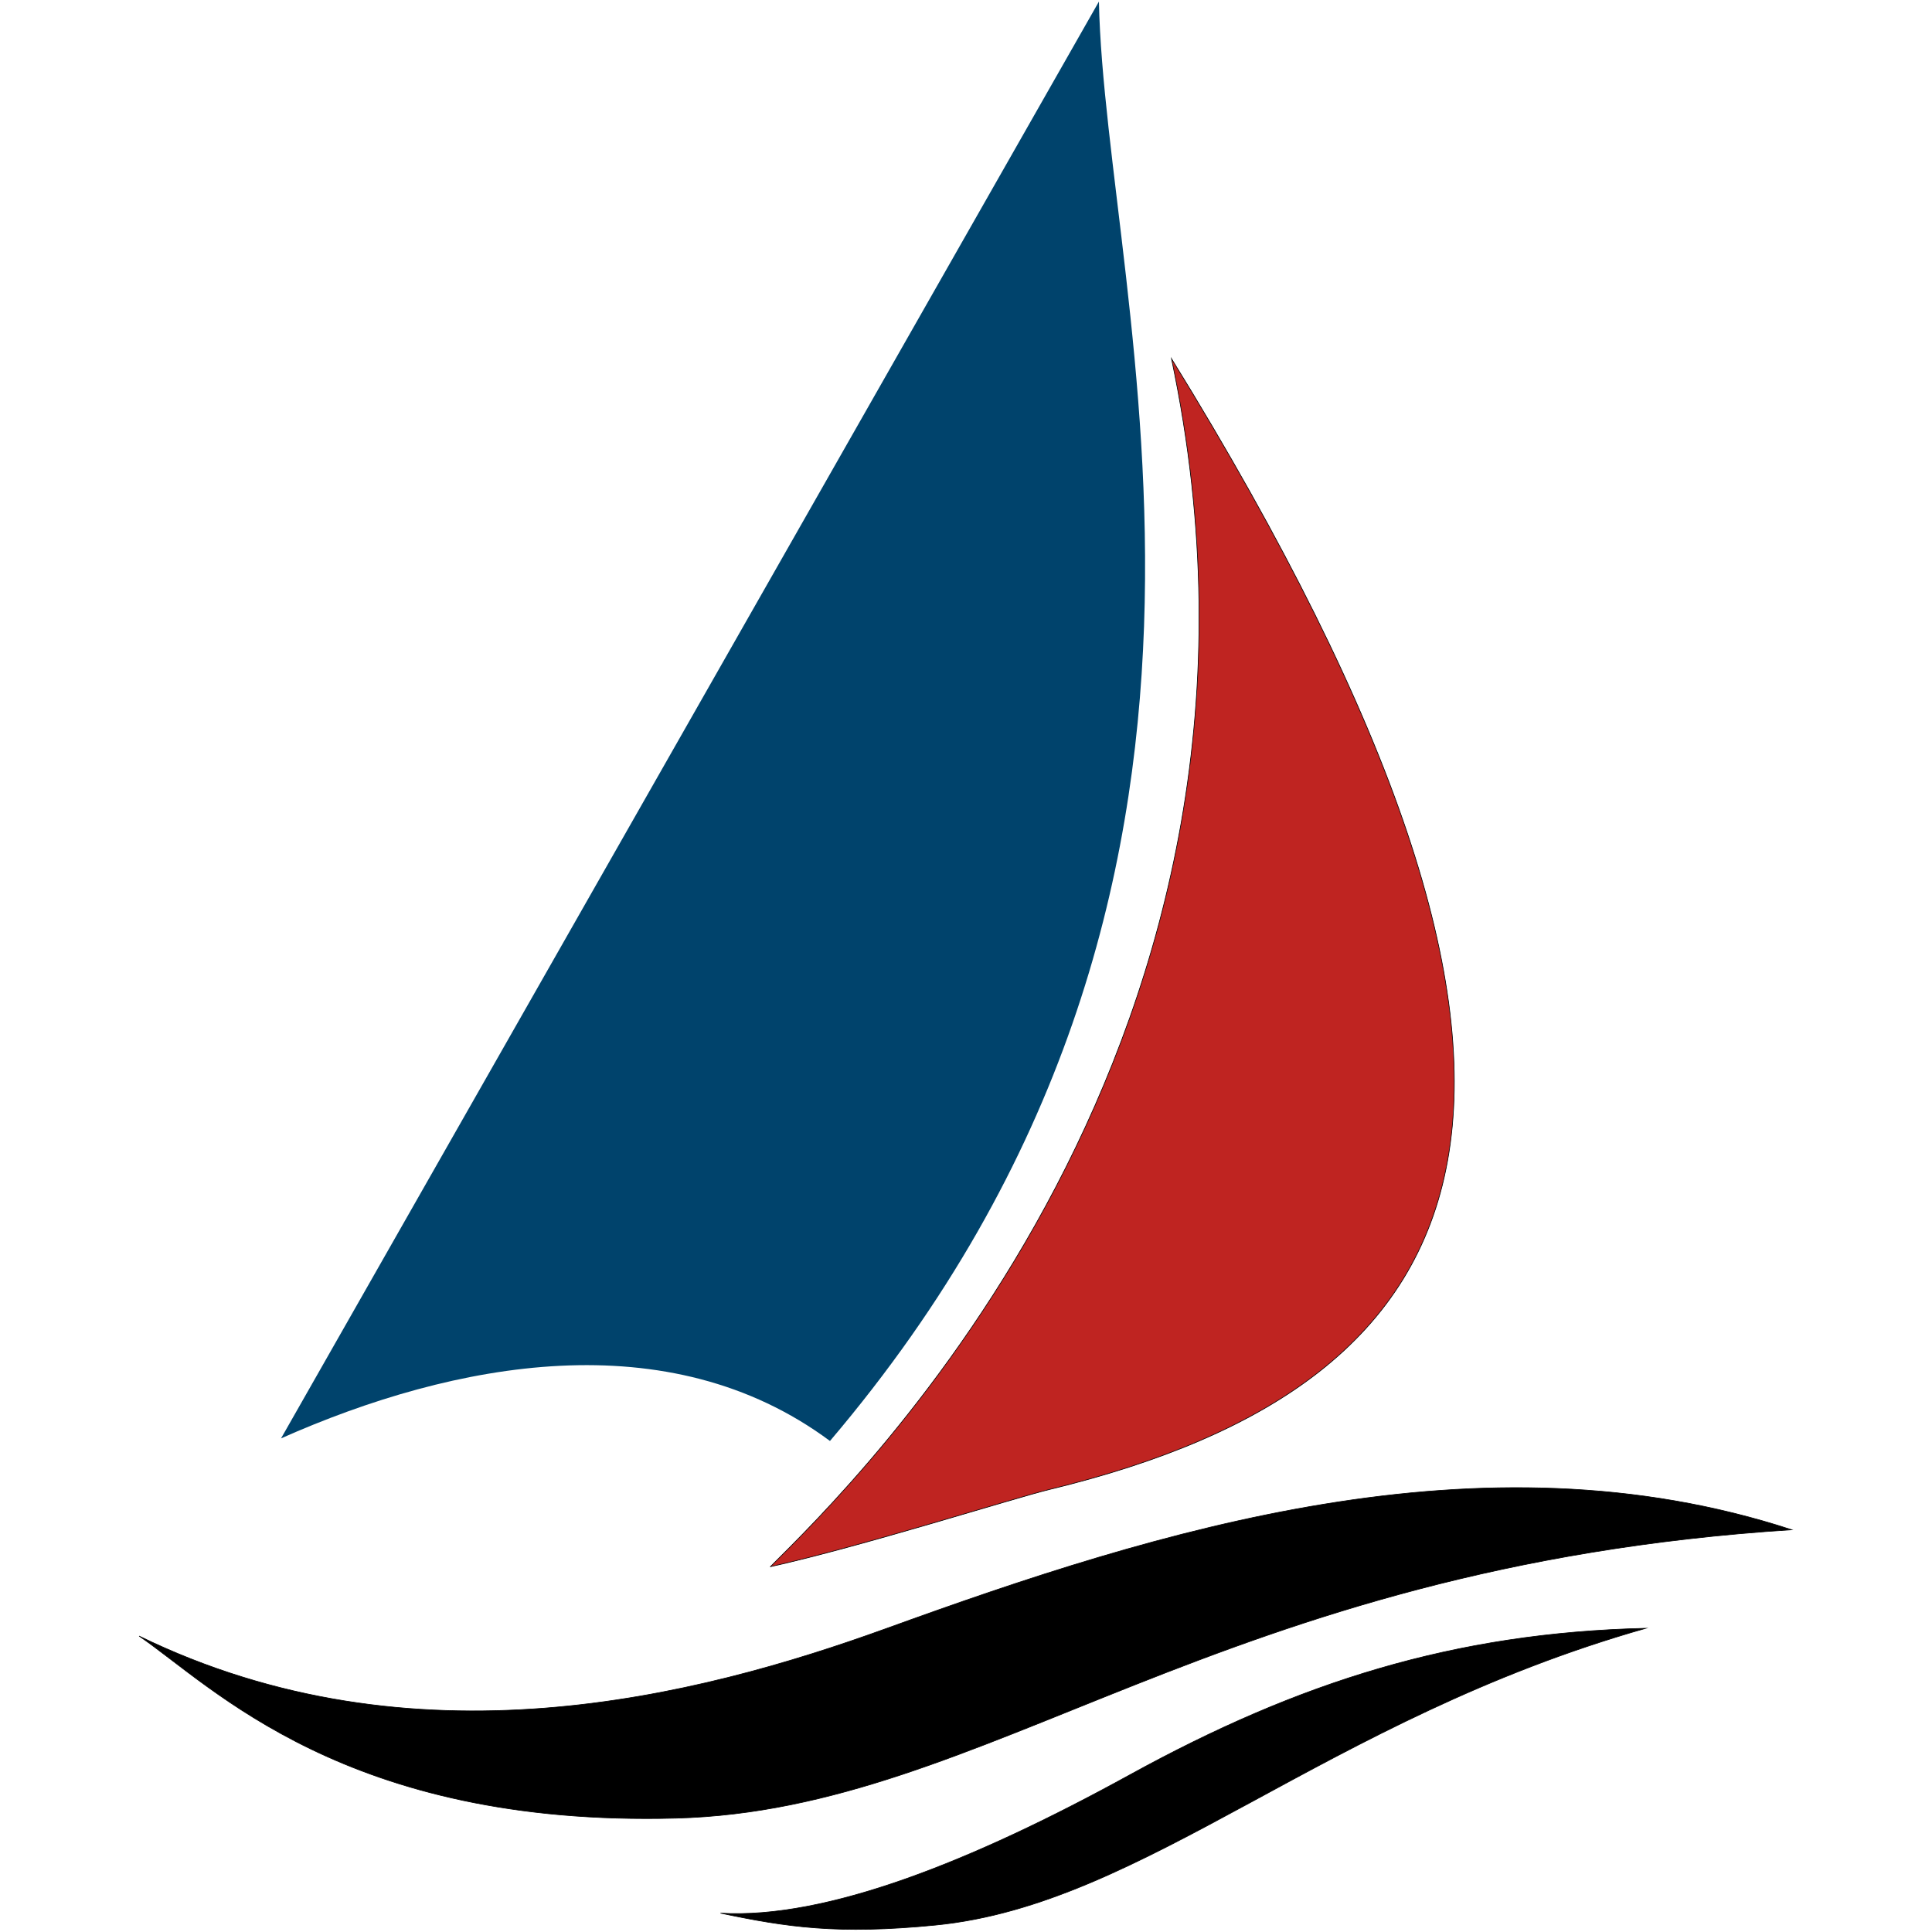 <svg xmlns="http://www.w3.org/2000/svg" viewBox="0 0 3000 3000"><path d="M436.39 2233.51 1706.4 2.44c9.56 470.47 316.5 1371.15-417.63 2235.1-250.58-186.17-582.68-123.78-852.38-4.03" style="fill:#00436c"/><path d="M1196.18 2432.77c128.81-128.81 846.34-819.17 622.93-1875.83 706.46 1146.23 500.15 1589.02-190.2 1756.08-53.15 12.86-291.84 88.56-432.73 119.76Z" style="fill:#bf2421;stroke:#000;stroke-miterlimit:10"/><path d="M216 2540.44c113.72 77.49 320.11 296.65 834.26 282.78 485.06-13.08 838.29-390.46 1731.92-447.82-483.05-158-985.21 1.01-1404.86 152.96-296.55 107.39-735.64 219.38-1161.33 12.08Zm903.19 430.36c102.14 21.5 181.31 33.48 333.6 18.48 327.06-32.2 603.81-319.01 1102.96-460.91-297.88 7.04-539.4 83.53-801.54 227.68-245.62 135.08-471.49 224.17-635.02 214.74Z" style="stroke:#000;stroke-miterlimit:10"/></svg>